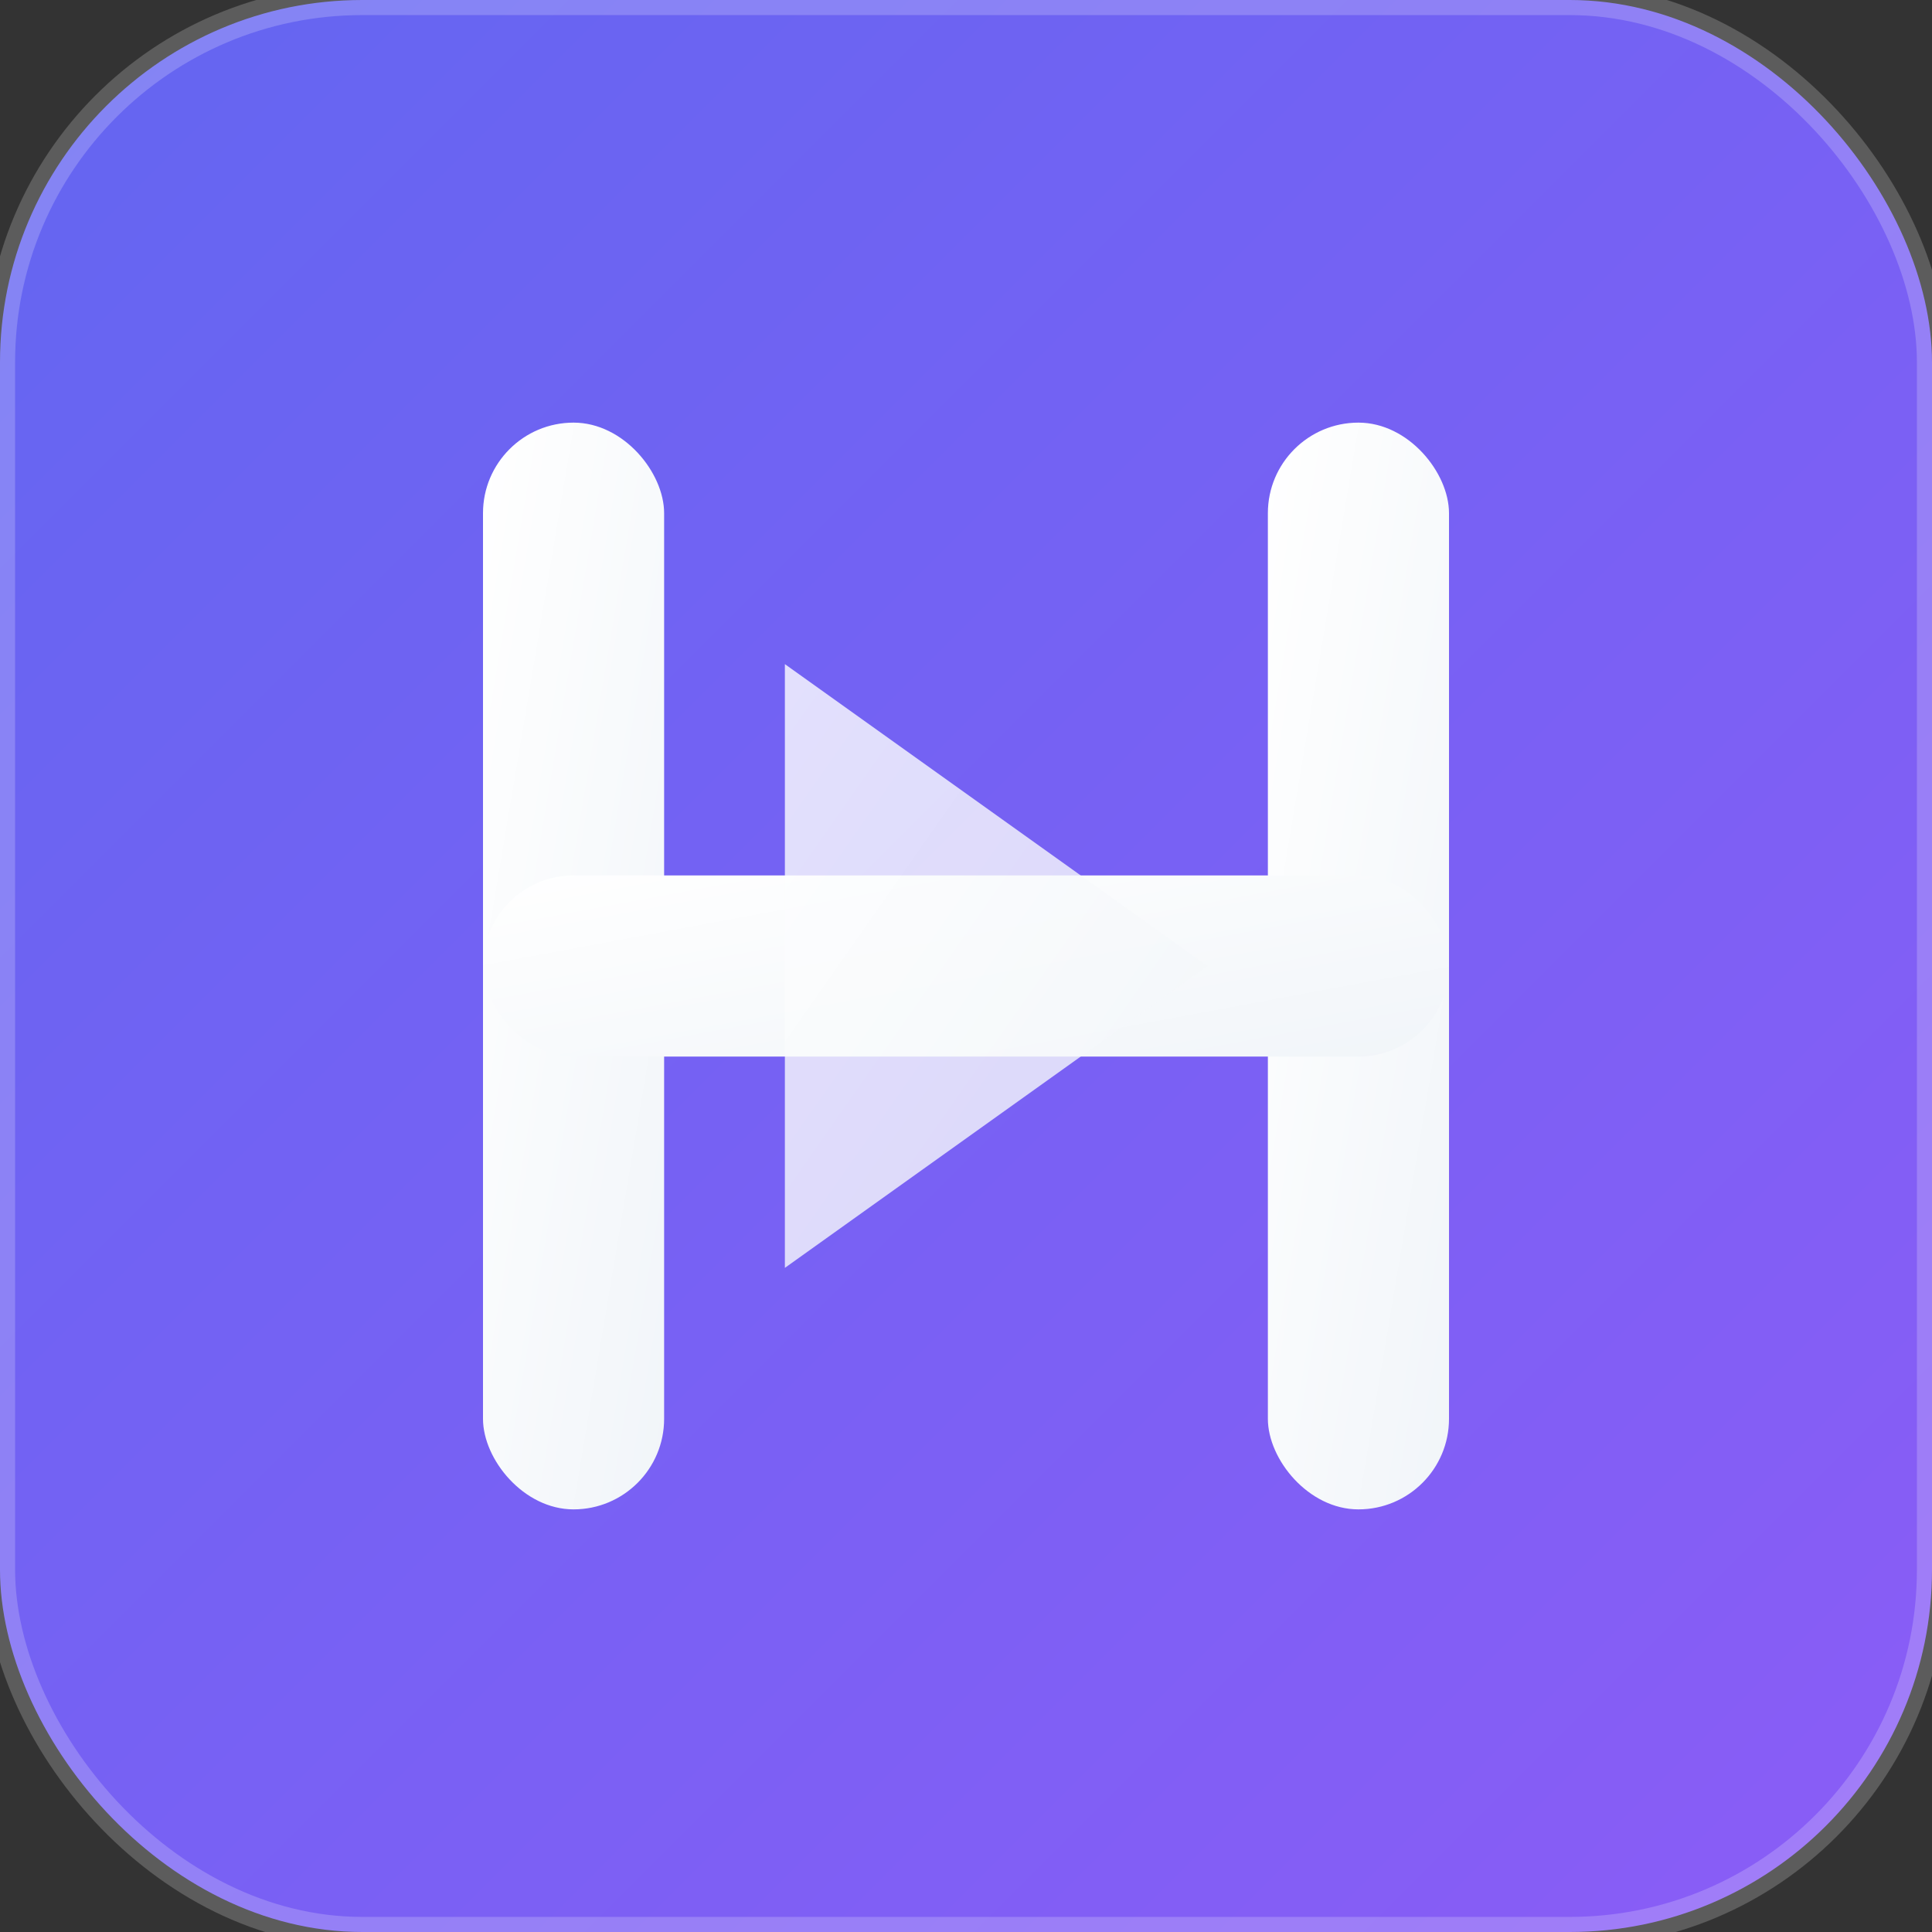 <svg width="32" height="32" viewBox="0 0 32 32" fill="none" xmlns="http://www.w3.org/2000/svg">
  <rect x="0" y="0" width="32" height="32" fill="#333333" stroke="none"/>
  <!-- Background circle with gradient -->
  <defs>
    <linearGradient id="bgGradient" x1="0%" y1="0%" x2="100%" y2="100%">
      <stop offset="0%" style="stop-color:#6366f1;stop-opacity:1" />
      <stop offset="100%" style="stop-color:#8b5cf6;stop-opacity:1" />
    </linearGradient>
    <linearGradient id="iconGradient" x1="0%" y1="0%" x2="100%" y2="100%">
      <stop offset="0%" style="stop-color:#ffffff;stop-opacity:1" />
      <stop offset="100%" style="stop-color:#f1f5f9;stop-opacity:1" />
    </linearGradient>
  </defs>
  
  <!-- Background -->
  <rect width="32" height="32" rx="6" fill="url(#bgGradient)"/>
  
  <!-- Letter H stylized -->
  <g fill="url(#iconGradient)">
    <!-- Left vertical bar -->
    <rect x="8" y="7" width="3" height="18" rx="1.5"/>
    <!-- Right vertical bar -->
    <rect x="21" y="7" width="3" height="18" rx="1.5"/>
    <!-- Horizontal connecting bar -->
    <rect x="8" y="14.5" width="16" height="3" rx="1.5"/>
    
    <!-- Play button triangle overlay (representing streaming) -->
    <path d="M13 11 L13 21 L20 16 Z" fill="url(#iconGradient)" opacity="0.8"/>
  </g>
  
  <!-- Subtle glow effect -->
  <rect width="32" height="32" rx="6" fill="none" stroke="rgba(255,255,255,0.2)" stroke-width="0.5"/>
</svg>